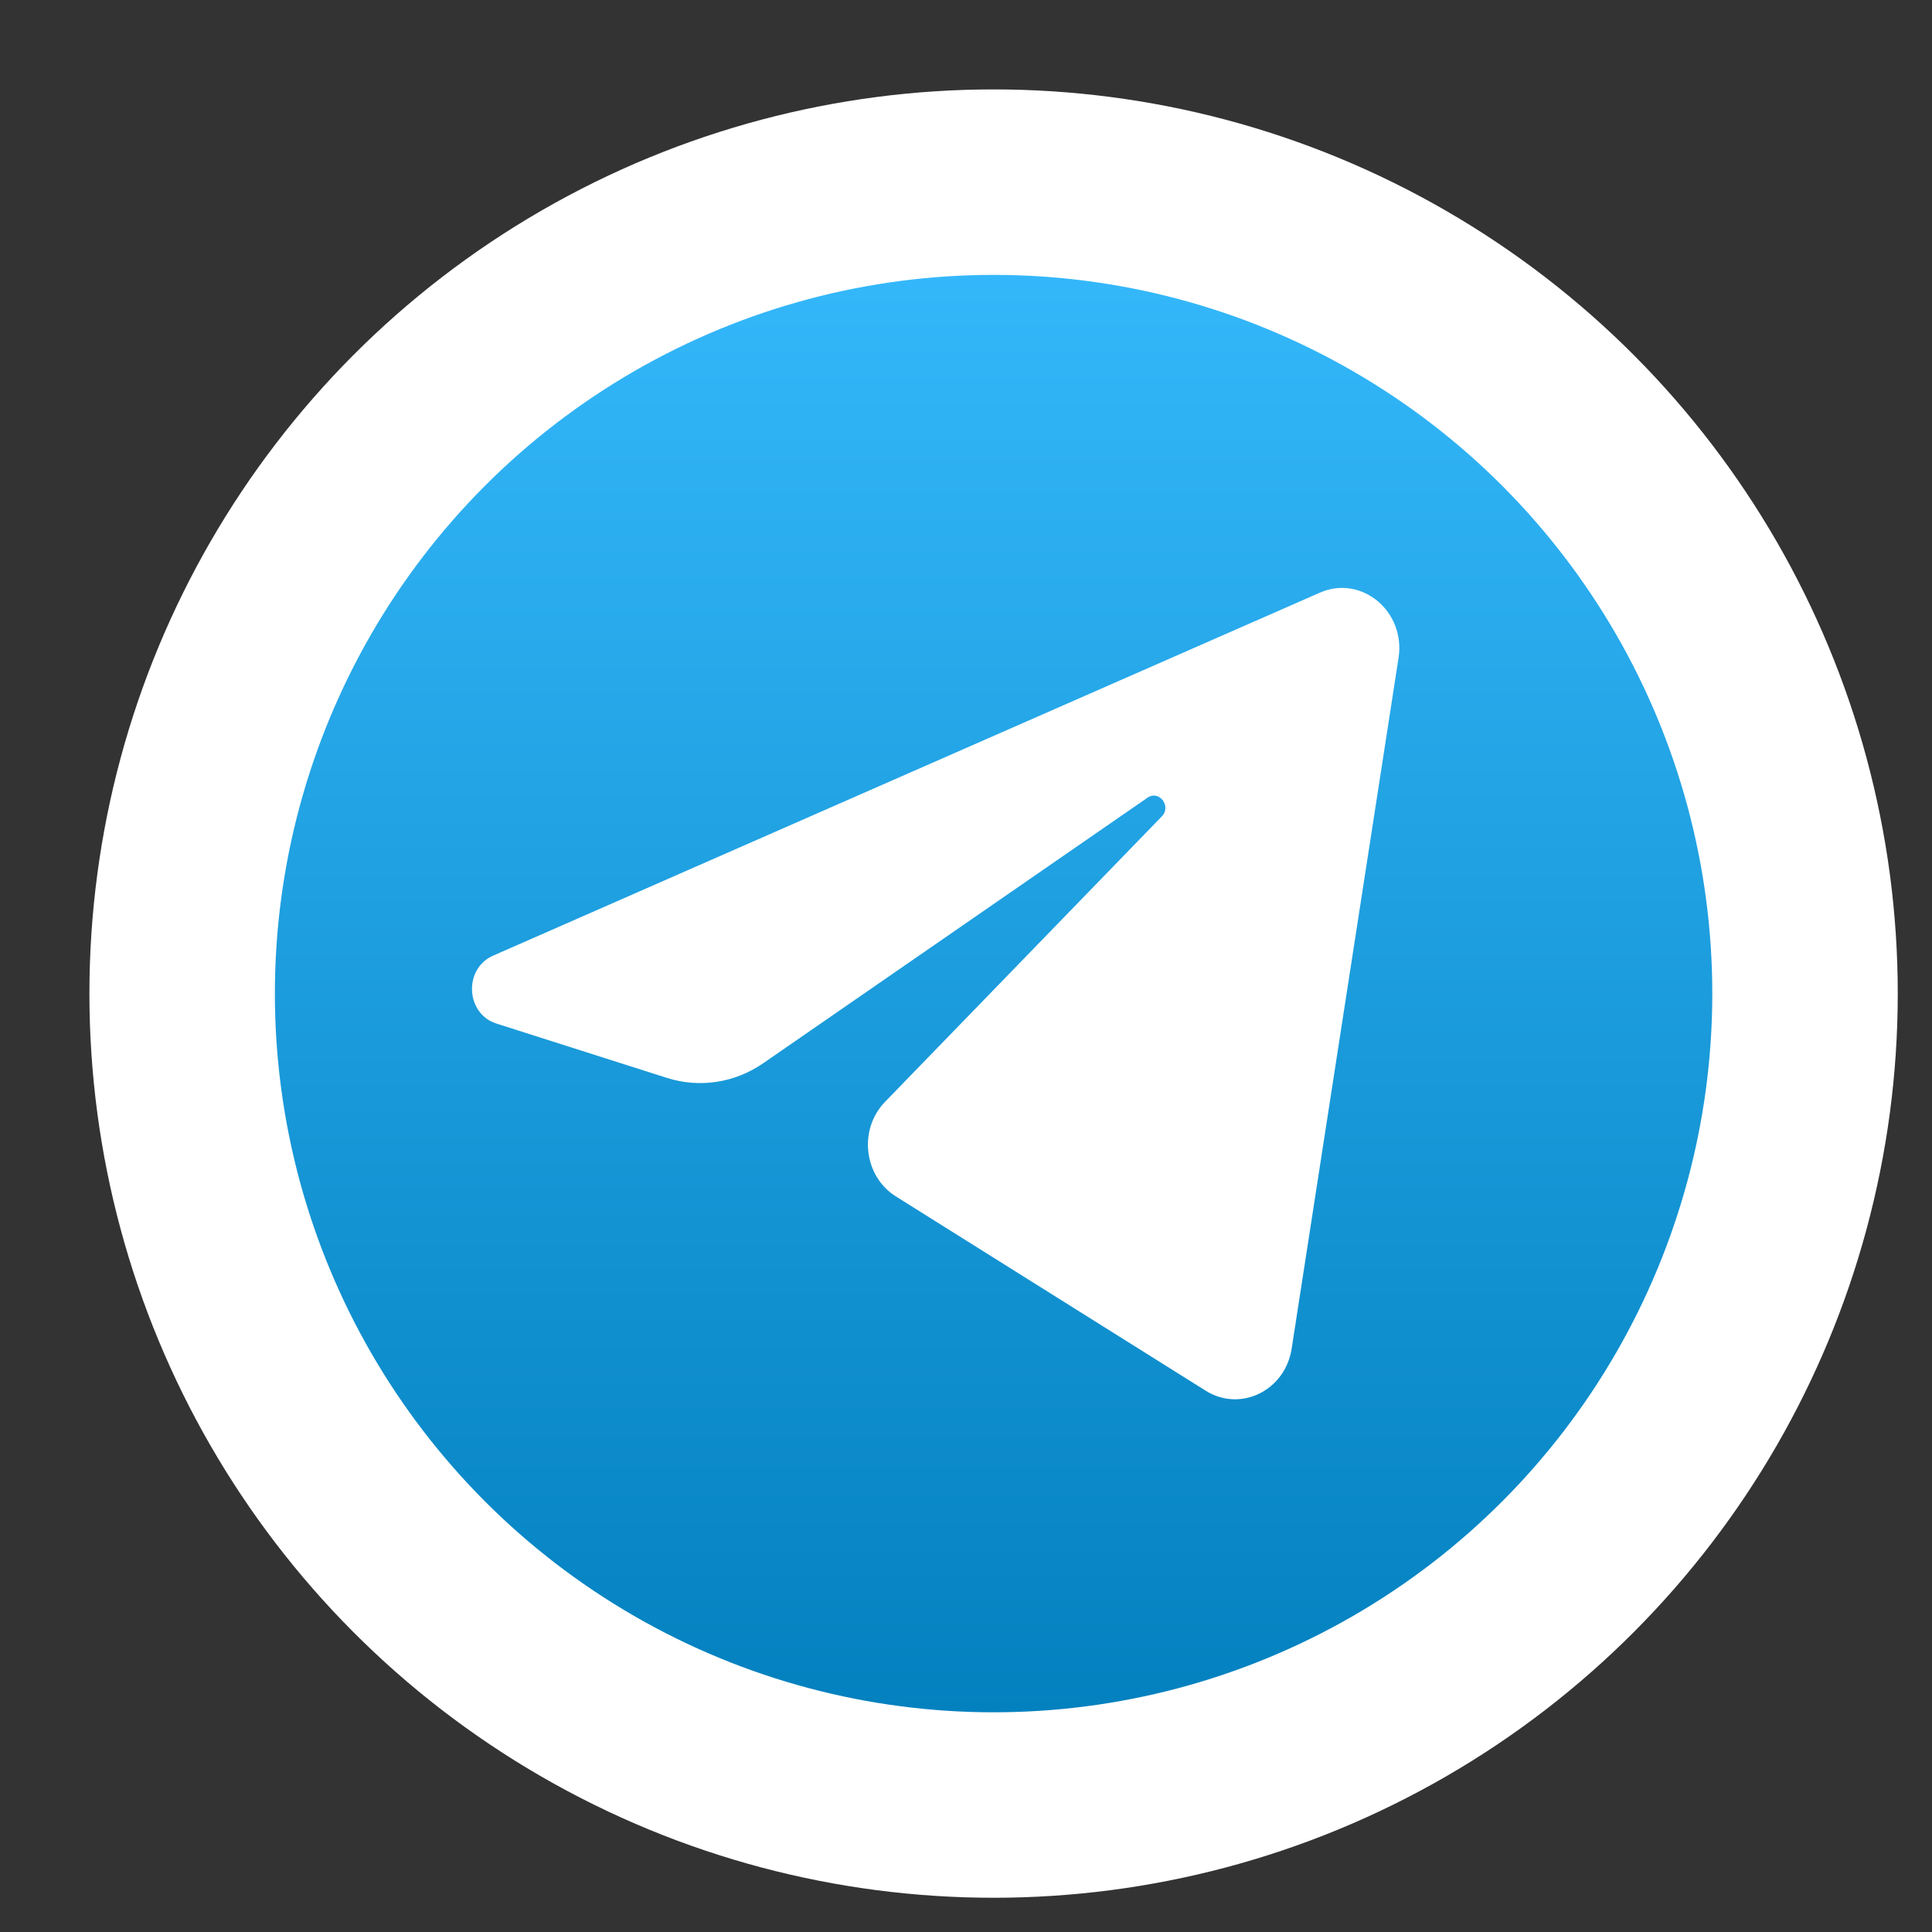 <svg width="25" height="25" viewBox="0 0 25 25" fill="none" xmlns="http://www.w3.org/2000/svg">
<rect x="0" y="0" width="25" height="25" fill="#333333" stroke="none"/>
<circle cx="12.857" cy="12.857" r="10.5" fill="url(#paint0_linear_12585_41673)" stroke="white" stroke-width="2.4"/>
<path d="M18.097 8.514C18.191 7.91 17.616 7.433 17.079 7.669L6.381 12.366C5.996 12.535 6.024 13.118 6.424 13.245L8.63 13.948C9.051 14.082 9.507 14.013 9.875 13.759L14.849 10.322C14.999 10.219 15.162 10.432 15.034 10.564L11.454 14.256C11.106 14.614 11.175 15.22 11.593 15.482L15.602 17.996C16.051 18.278 16.63 17.995 16.714 17.452L18.097 8.514Z" fill="white"/>
<defs>
<linearGradient id="paint0_linear_12585_41673" x1="12.857" y1="2.357" x2="12.857" y2="23.357" gradientUnits="userSpaceOnUse">
<stop stop-color="#37BBFE"/>
<stop offset="1" stop-color="#007DBB"/>
</linearGradient>
</defs>
</svg>
